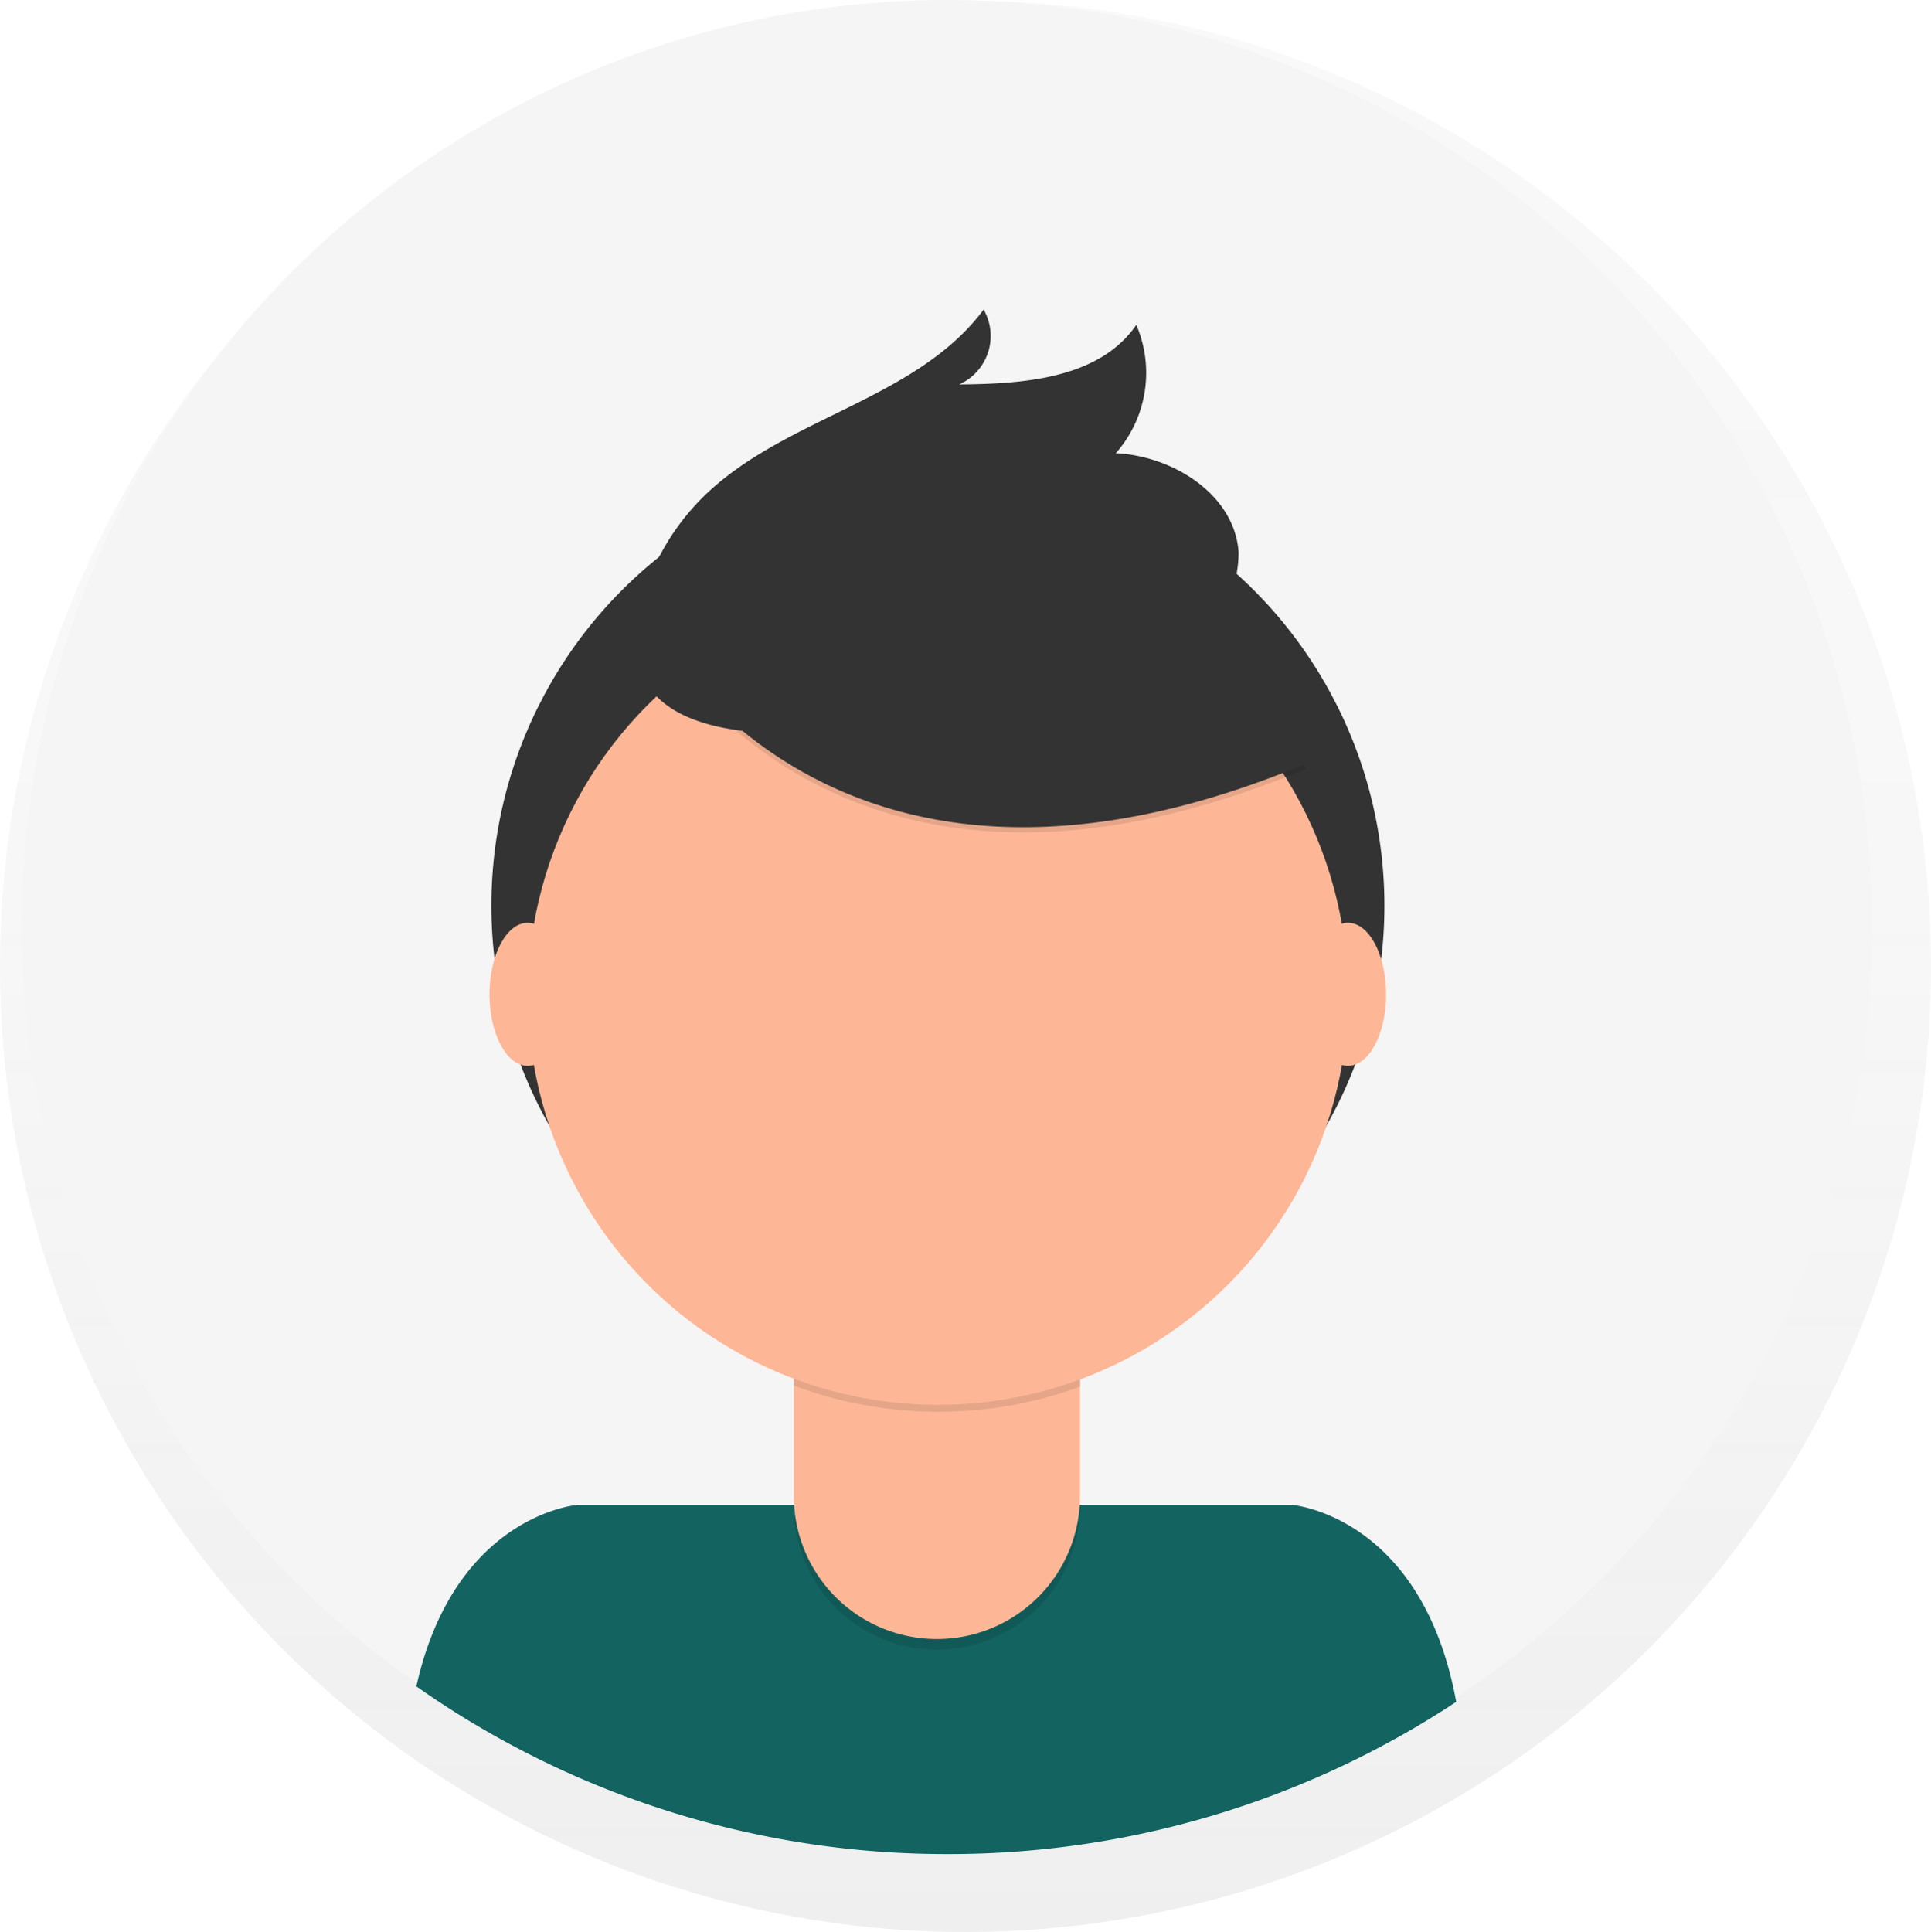<svg xmlns="http://www.w3.org/2000/svg" xmlns:xlink="http://www.w3.org/1999/xlink" width="64" height="64.025" viewBox="0 0 64 64.025">
  <defs>
    <linearGradient id="linear-gradient" x1="0.5" y1="1" x2="0.5" gradientUnits="objectBoundingBox">
      <stop offset="0" stop-color="gray" stop-opacity="0.251"/>
      <stop offset="0.54" stop-color="gray" stop-opacity="0.122"/>
      <stop offset="1" stop-color="gray" stop-opacity="0.102"/>
    </linearGradient>
  </defs>
  <g id="Group_5" data-name="Group 5" transform="translate(0 -0.664)">
    <g id="Group_4" data-name="Group 4" transform="translate(0 0.689)" opacity="0.5">
      <circle id="Ellipse_7" data-name="Ellipse 7" cx="32" cy="32" r="32" transform="translate(0 0)" fill="url(#linear-gradient)"/>
    </g>
    <circle id="Ellipse_8" data-name="Ellipse 8" cx="30.661" cy="30.661" r="30.661" transform="translate(0.722 0.664)" fill="#f5f5f5"/>
    <path id="Path_6" data-name="Path 6" d="M422.372,673.41a30.513,30.513,0,0,0,16.853-5.044c-1.13-6.174-5.43-6.526-5.43-6.526H410.085s-4.057.333-5.325,6.013A30.518,30.518,0,0,0,422.372,673.41Z" transform="translate(-390.961 -611.303)" fill="#136361"/>
    <circle id="Ellipse_9" data-name="Ellipse 9" cx="14.799" cy="14.799" r="14.799" transform="translate(16.286 15.88)" fill="#333"/>
    <path id="Path_7" data-name="Path 7" d="M293.15,476.92h9.483v7.586a4.741,4.741,0,0,1-4.739,4.741h0a4.741,4.741,0,0,1-4.741-4.741V476.92Z" transform="translate(-266.841 -433.915)" opacity="0.1"/>
    <path id="Path_8" data-name="Path 8" d="M293.469,473h8.885a.3.3,0,0,1,.3.3v7.286a4.742,4.742,0,0,1-4.744,4.742h0a4.741,4.741,0,0,1-4.741-4.741V473.3A.3.3,0,0,1,293.469,473Z" transform="translate(-266.859 -430.347)" fill="#fdb797"/>
    <path id="Path_9" data-name="Path 9" d="M544.34,606.251a13.646,13.646,0,0,0,9.482.026V605.11H544.34Z" transform="translate(-518.014 -559.664)" opacity="0.1"/>
    <circle id="Ellipse_10" data-name="Ellipse 10" cx="13.592" cy="13.592" r="13.592" transform="translate(17.493 20.037)" fill="#fdb797"/>
    <path id="Path_10" data-name="Path 10" d="M489.49,301.017s5.728,11.628,21.887,4.875l-3.762-5.9-6.669-2.394Z" transform="translate(-468.086 -279.752)" opacity="0.1"/>
    <path id="Path_11" data-name="Path 11" d="M489.49,299.1s5.728,11.628,21.887,4.873l-3.762-5.9-6.669-2.394Z" transform="translate(-468.086 -278.005)" fill="#333"/>
    <path id="Path_12" data-name="Path 12" d="M486.052,229.869A7.852,7.852,0,0,1,488,226.7c2.674-2.643,7.057-3.2,9.3-6.214a1.76,1.76,0,0,1-.808,2.481c2.154-.014,4.65-.2,5.868-1.974a4.028,4.028,0,0,1-.679,4.254c1.909.09,3.949,1.382,4.069,3.289a3.806,3.806,0,0,1-1.758,3.2,9.741,9.741,0,0,1-3.55,1.337C496.815,233.881,483.684,237.235,486.052,229.869Z" transform="translate(-464.699 -209.563)" fill="#333"/>
    <ellipse id="Ellipse_11" data-name="Ellipse 11" cx="1.265" cy="2.371" rx="1.265" ry="2.371" transform="translate(16.223 31.245)" fill="#fdb797"/>
    <ellipse id="Ellipse_12" data-name="Ellipse 12" cx="1.265" cy="2.371" rx="1.265" ry="2.371" transform="translate(43.411 31.245)" fill="#fdb797"/>
  </g>
</svg>
